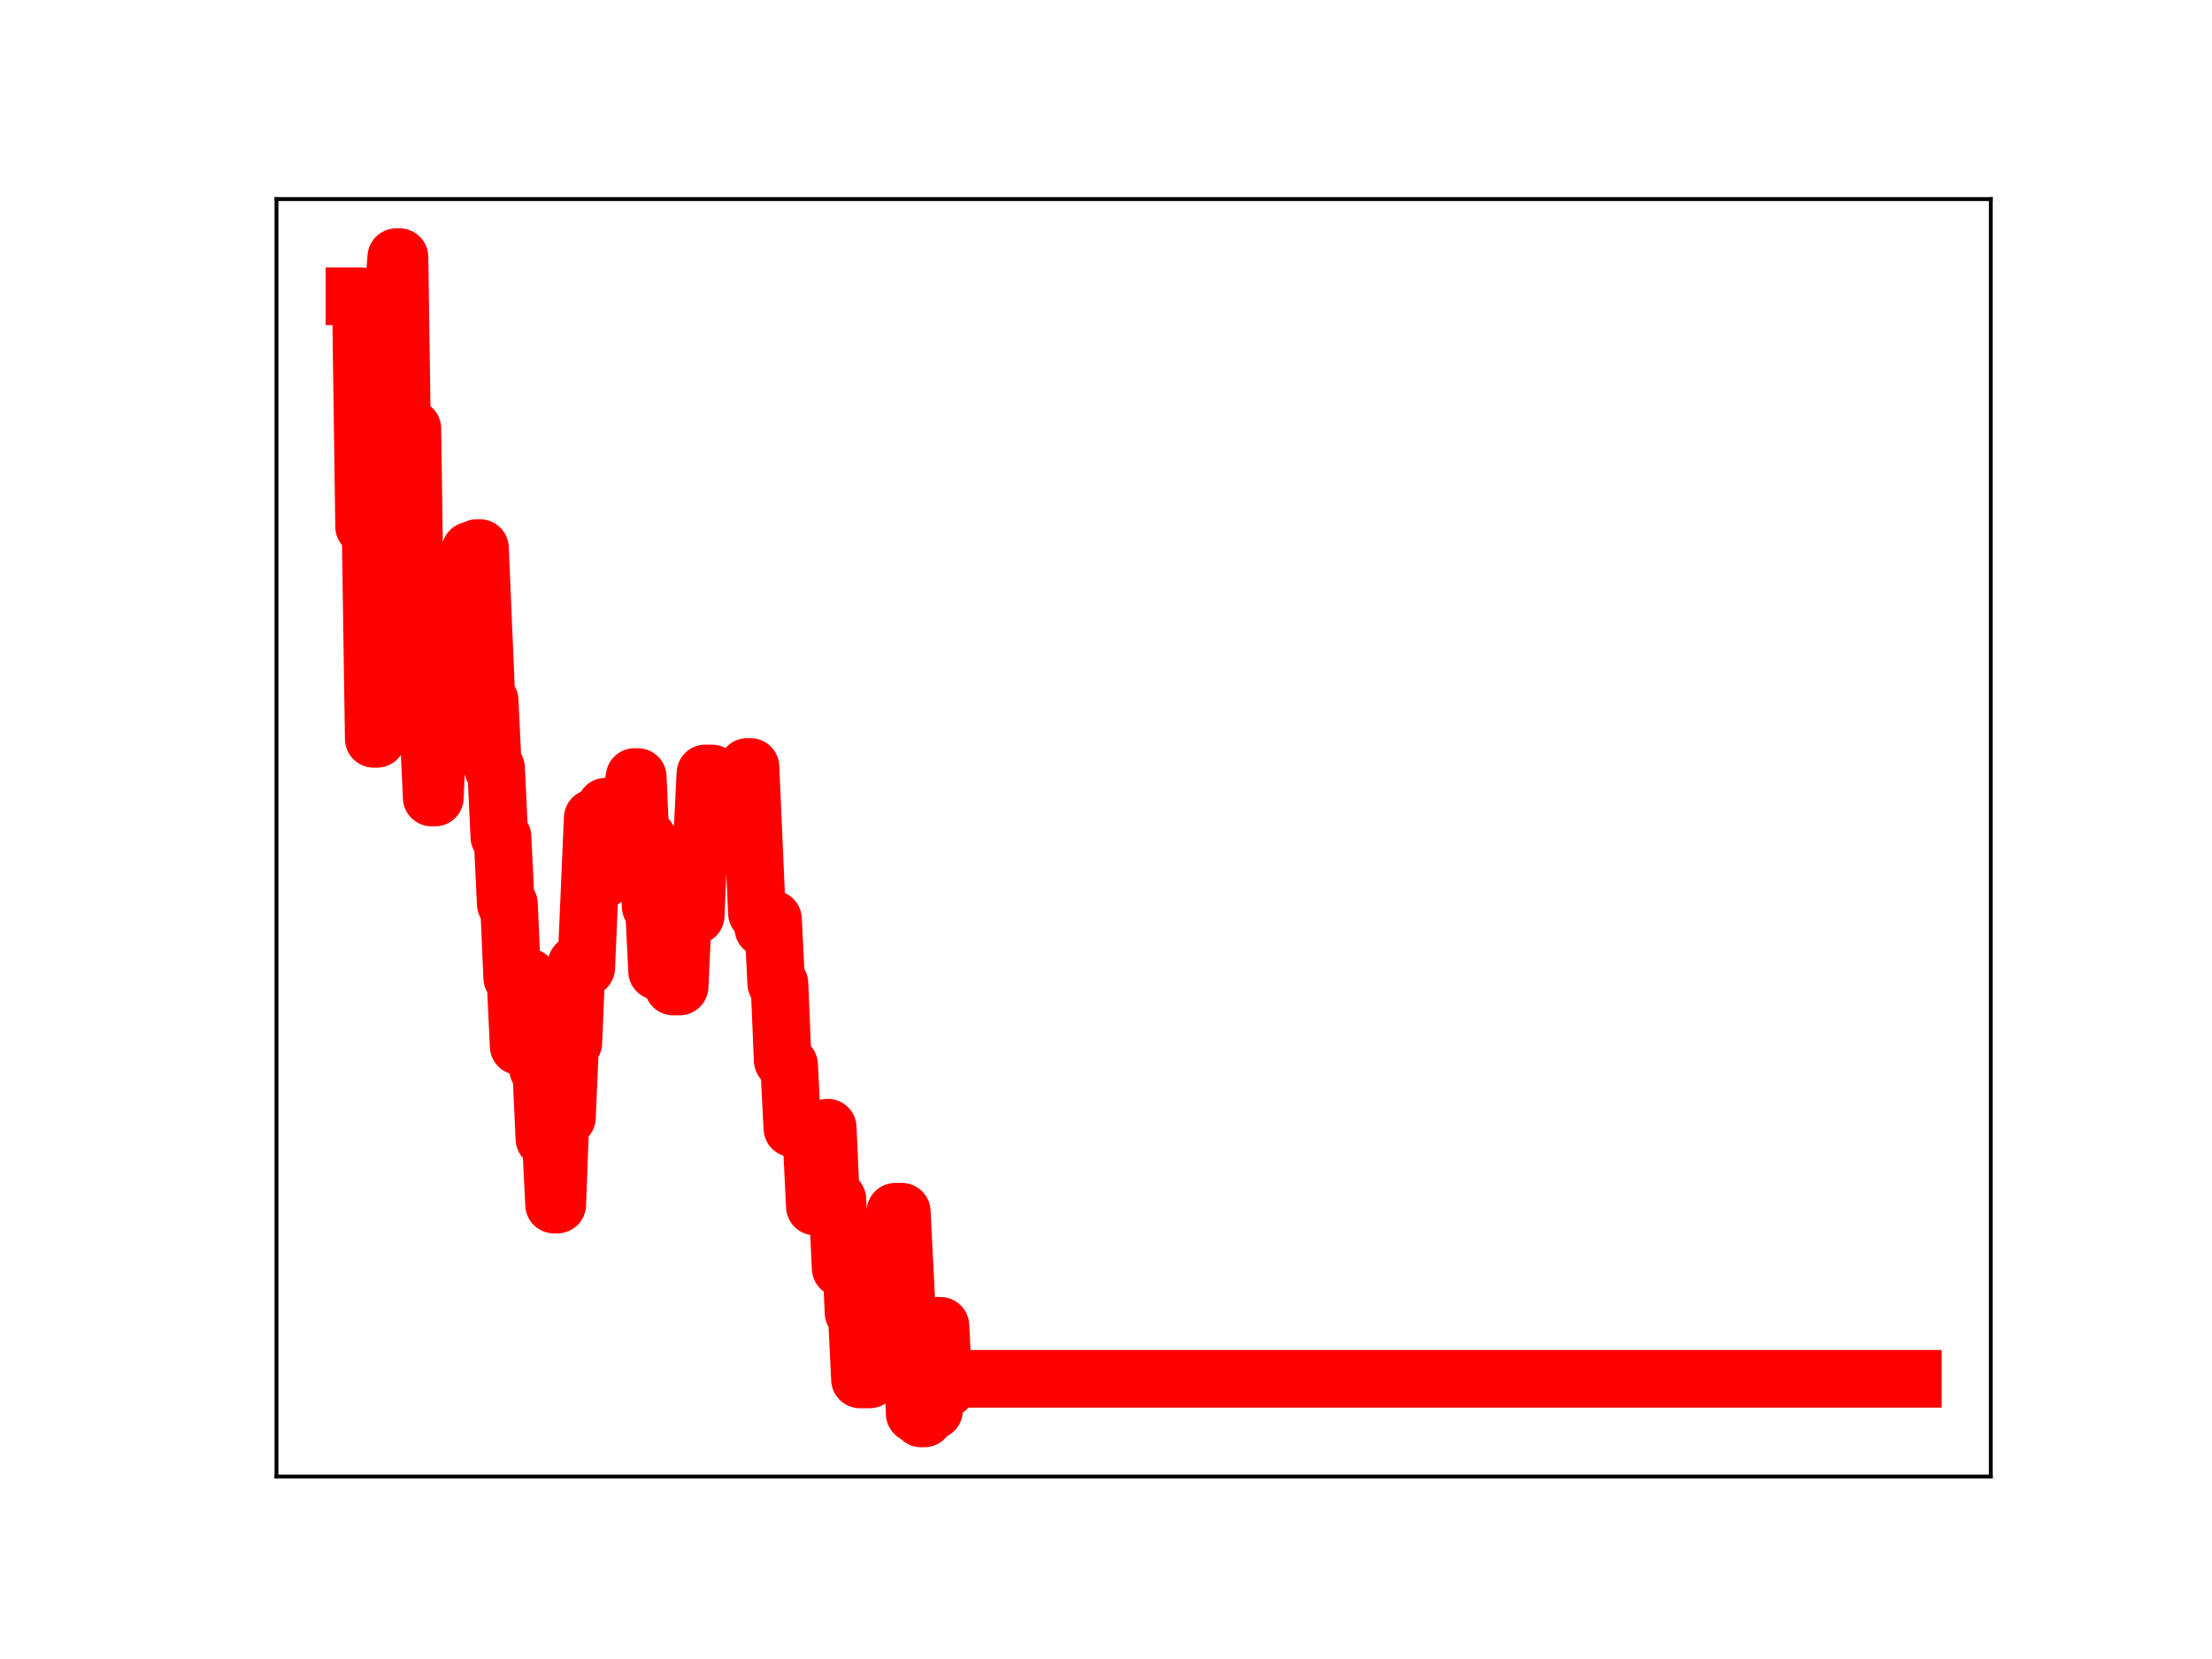 <?xml version="1.0" encoding="utf-8" standalone="no"?>
<!DOCTYPE svg PUBLIC "-//W3C//DTD SVG 1.1//EN"
  "http://www.w3.org/Graphics/SVG/1.1/DTD/svg11.dtd">
<!-- Created with matplotlib (https://matplotlib.org/) -->
<svg height="345.6pt" version="1.1" viewBox="0 0 460.8 345.6" width="460.8pt" xmlns="http://www.w3.org/2000/svg" xmlns:xlink="http://www.w3.org/1999/xlink">
 <defs>
  <style type="text/css">
*{stroke-linecap:butt;stroke-linejoin:round;}
  </style>
 </defs>
 <g id="figure_1">
  <g id="patch_1">
   <path d="M 0 345.6 
L 460.8 345.6 
L 460.8 0 
L 0 0 
z
" style="fill:#ffffff;"/>
  </g>
  <g id="axes_1">
   <g id="patch_2">
    <path d="M 57.6 307.584 
L 414.72 307.584 
L 414.72 41.472 
L 57.6 41.472 
z
" style="fill:#ffffff;"/>
   </g>
   <g id="line2d_1">
    <path clip-path="url(#p386c9a0ac0)" d="M 73.833 61.722 
L 75.174 61.722 
L 75.845 109.701 
L 77.187 109.701 
L 77.857 153.918 
L 78.528 153.918 
L 79.199 106.926 
L 79.87 106.926 
L 80.54 61.936 
L 81.882 61.936 
L 82.553 53.568 
L 83.224 53.568 
L 83.894 99.906 
L 84.565 99.906 
L 85.236 89.293 
L 85.907 89.293 
L 86.577 135.874 
L 87.919 135.878 
L 88.59 151.85 
L 89.261 151.85 
L 89.931 166.144 
L 90.602 166.144 
L 91.273 149.61 
L 91.944 149.61 
L 92.614 133.764 
L 93.285 133.764 
L 93.956 129.502 
L 95.968 129.502 
L 96.639 131.149 
L 97.31 131.149 
L 97.981 114.671 
L 98.651 114.671 
L 99.322 114.176 
L 99.993 114.176 
L 101.334 145.913 
L 102.005 145.913 
L 102.676 160.031 
L 103.347 160.031 
L 104.018 174.348 
L 104.688 174.348 
L 105.359 188.328 
L 106.03 188.328 
L 106.701 203.68 
L 107.371 203.68 
L 108.042 217.922 
L 108.713 203.553 
L 110.055 203.553 
L 110.725 207.667 
L 111.396 207.667 
L 112.067 222.652 
L 112.738 222.652 
L 113.408 237.213 
L 114.75 237.213 
L 115.421 250.939 
L 116.091 250.939 
L 116.762 232.805 
L 118.104 232.805 
L 118.775 217.198 
L 119.445 217.198 
L 120.116 200.835 
L 120.787 200.835 
L 121.458 201.599 
L 122.128 201.599 
L 123.47 170.41 
L 124.141 170.41 
L 124.812 183.341 
L 125.482 183.341 
L 126.153 168.044 
L 126.824 168.044 
L 127.495 181.901 
L 130.178 181.901 
L 130.849 166.101 
L 131.519 166.101 
L 132.19 161.868 
L 132.861 161.868 
L 133.532 177.118 
L 134.202 177.118 
L 134.873 174.655 
L 135.544 188.843 
L 136.215 188.843 
L 136.885 202.314 
L 139.569 202.314 
L 140.239 205.501 
L 141.581 205.501 
L 142.252 190.942 
L 143.593 190.942 
L 144.264 190.739 
L 144.935 190.739 
L 145.606 174.731 
L 146.276 174.731 
L 146.947 161.12 
L 148.289 161.12 
L 148.959 175.987 
L 154.996 175.987 
L 155.667 159.769 
L 156.338 159.769 
L 157.679 190.212 
L 158.35 190.212 
L 159.021 193.351 
L 159.692 193.351 
L 160.363 191.489 
L 161.033 191.489 
L 161.704 204.877 
L 162.375 204.877 
L 163.046 220.871 
L 163.716 221.841 
L 164.387 221.841 
L 165.058 235.036 
L 167.741 235.036 
L 168.412 237.868 
L 169.083 237.868 
L 169.753 251.335 
L 170.424 251.335 
L 171.095 236.269 
L 171.766 236.269 
L 172.436 234.909 
L 173.107 249.87 
L 174.449 249.87 
L 175.12 264.193 
L 176.461 264.193 
L 177.132 258.449 
L 177.803 273.429 
L 178.473 273.429 
L 179.144 287.361 
L 181.157 287.361 
L 181.827 272.03 
L 183.84 272.139 
L 184.51 270.754 
L 185.181 266.883 
L 185.852 266.883 
L 186.523 252.424 
L 187.864 252.424 
L 189.206 279.126 
L 189.877 279.126 
L 190.547 294.487 
L 191.218 294.487 
L 191.889 295.488 
L 192.56 295.488 
L 193.23 293.831 
L 194.572 293.831 
L 195.243 276.192 
L 195.914 276.192 
L 196.584 289.257 
L 197.255 289.257 
L 197.926 287.227 
L 398.487 287.227 
L 398.487 287.227 
" style="fill:none;stroke:#ff0000;stroke-linecap:square;stroke-width:12;"/>
    <defs>
     <path d="M 0 3 
C 0.796 3 1.559 2.684 2.121 2.121 
C 2.684 1.559 3 0.796 3 0 
C 3 -0.796 2.684 -1.559 2.121 -2.121 
C 1.559 -2.684 0.796 -3 0 -3 
C -0.796 -3 -1.559 -2.684 -2.121 -2.121 
C -2.684 -1.559 -3 -0.796 -3 0 
C -3 0.796 -2.684 1.559 -2.121 2.121 
C -1.559 2.684 -0.796 3 0 3 
z
" id="mb3890da734" style="stroke:#ff0000;"/>
    </defs>
    <g clip-path="url(#p386c9a0ac0)">
     <use style="fill:#ff0000;stroke:#ff0000;" x="73.833" xlink:href="#mb3890da734" y="61.722"/>
     <use style="fill:#ff0000;stroke:#ff0000;" x="74.504" xlink:href="#mb3890da734" y="61.722"/>
     <use style="fill:#ff0000;stroke:#ff0000;" x="75.174" xlink:href="#mb3890da734" y="61.722"/>
     <use style="fill:#ff0000;stroke:#ff0000;" x="75.845" xlink:href="#mb3890da734" y="109.701"/>
     <use style="fill:#ff0000;stroke:#ff0000;" x="76.516" xlink:href="#mb3890da734" y="109.701"/>
     <use style="fill:#ff0000;stroke:#ff0000;" x="77.187" xlink:href="#mb3890da734" y="109.701"/>
     <use style="fill:#ff0000;stroke:#ff0000;" x="77.857" xlink:href="#mb3890da734" y="153.918"/>
     <use style="fill:#ff0000;stroke:#ff0000;" x="78.528" xlink:href="#mb3890da734" y="153.918"/>
     <use style="fill:#ff0000;stroke:#ff0000;" x="79.199" xlink:href="#mb3890da734" y="106.926"/>
     <use style="fill:#ff0000;stroke:#ff0000;" x="79.87" xlink:href="#mb3890da734" y="106.926"/>
     <use style="fill:#ff0000;stroke:#ff0000;" x="80.54" xlink:href="#mb3890da734" y="61.936"/>
     <use style="fill:#ff0000;stroke:#ff0000;" x="81.211" xlink:href="#mb3890da734" y="61.936"/>
     <use style="fill:#ff0000;stroke:#ff0000;" x="81.882" xlink:href="#mb3890da734" y="61.936"/>
     <use style="fill:#ff0000;stroke:#ff0000;" x="82.553" xlink:href="#mb3890da734" y="53.568"/>
     <use style="fill:#ff0000;stroke:#ff0000;" x="83.224" xlink:href="#mb3890da734" y="53.568"/>
     <use style="fill:#ff0000;stroke:#ff0000;" x="83.894" xlink:href="#mb3890da734" y="99.906"/>
     <use style="fill:#ff0000;stroke:#ff0000;" x="84.565" xlink:href="#mb3890da734" y="99.906"/>
     <use style="fill:#ff0000;stroke:#ff0000;" x="85.236" xlink:href="#mb3890da734" y="89.293"/>
     <use style="fill:#ff0000;stroke:#ff0000;" x="85.907" xlink:href="#mb3890da734" y="89.293"/>
     <use style="fill:#ff0000;stroke:#ff0000;" x="86.577" xlink:href="#mb3890da734" y="135.874"/>
     <use style="fill:#ff0000;stroke:#ff0000;" x="87.248" xlink:href="#mb3890da734" y="135.874"/>
     <use style="fill:#ff0000;stroke:#ff0000;" x="87.919" xlink:href="#mb3890da734" y="135.878"/>
     <use style="fill:#ff0000;stroke:#ff0000;" x="88.59" xlink:href="#mb3890da734" y="151.85"/>
     <use style="fill:#ff0000;stroke:#ff0000;" x="89.261" xlink:href="#mb3890da734" y="151.85"/>
     <use style="fill:#ff0000;stroke:#ff0000;" x="89.931" xlink:href="#mb3890da734" y="166.144"/>
     <use style="fill:#ff0000;stroke:#ff0000;" x="90.602" xlink:href="#mb3890da734" y="166.144"/>
     <use style="fill:#ff0000;stroke:#ff0000;" x="91.273" xlink:href="#mb3890da734" y="149.61"/>
     <use style="fill:#ff0000;stroke:#ff0000;" x="91.944" xlink:href="#mb3890da734" y="149.61"/>
     <use style="fill:#ff0000;stroke:#ff0000;" x="92.614" xlink:href="#mb3890da734" y="133.764"/>
     <use style="fill:#ff0000;stroke:#ff0000;" x="93.285" xlink:href="#mb3890da734" y="133.764"/>
     <use style="fill:#ff0000;stroke:#ff0000;" x="93.956" xlink:href="#mb3890da734" y="129.502"/>
     <use style="fill:#ff0000;stroke:#ff0000;" x="94.627" xlink:href="#mb3890da734" y="129.502"/>
     <use style="fill:#ff0000;stroke:#ff0000;" x="95.297" xlink:href="#mb3890da734" y="129.502"/>
     <use style="fill:#ff0000;stroke:#ff0000;" x="95.968" xlink:href="#mb3890da734" y="129.502"/>
     <use style="fill:#ff0000;stroke:#ff0000;" x="96.639" xlink:href="#mb3890da734" y="131.149"/>
     <use style="fill:#ff0000;stroke:#ff0000;" x="97.31" xlink:href="#mb3890da734" y="131.149"/>
     <use style="fill:#ff0000;stroke:#ff0000;" x="97.981" xlink:href="#mb3890da734" y="114.671"/>
     <use style="fill:#ff0000;stroke:#ff0000;" x="98.651" xlink:href="#mb3890da734" y="114.671"/>
     <use style="fill:#ff0000;stroke:#ff0000;" x="99.322" xlink:href="#mb3890da734" y="114.176"/>
     <use style="fill:#ff0000;stroke:#ff0000;" x="99.993" xlink:href="#mb3890da734" y="114.176"/>
     <use style="fill:#ff0000;stroke:#ff0000;" x="100.664" xlink:href="#mb3890da734" y="130.791"/>
     <use style="fill:#ff0000;stroke:#ff0000;" x="101.334" xlink:href="#mb3890da734" y="145.913"/>
     <use style="fill:#ff0000;stroke:#ff0000;" x="102.005" xlink:href="#mb3890da734" y="145.913"/>
     <use style="fill:#ff0000;stroke:#ff0000;" x="102.676" xlink:href="#mb3890da734" y="160.031"/>
     <use style="fill:#ff0000;stroke:#ff0000;" x="103.347" xlink:href="#mb3890da734" y="160.031"/>
     <use style="fill:#ff0000;stroke:#ff0000;" x="104.018" xlink:href="#mb3890da734" y="174.348"/>
     <use style="fill:#ff0000;stroke:#ff0000;" x="104.688" xlink:href="#mb3890da734" y="174.348"/>
     <use style="fill:#ff0000;stroke:#ff0000;" x="105.359" xlink:href="#mb3890da734" y="188.328"/>
     <use style="fill:#ff0000;stroke:#ff0000;" x="106.03" xlink:href="#mb3890da734" y="188.328"/>
     <use style="fill:#ff0000;stroke:#ff0000;" x="106.701" xlink:href="#mb3890da734" y="203.68"/>
     <use style="fill:#ff0000;stroke:#ff0000;" x="107.371" xlink:href="#mb3890da734" y="203.68"/>
     <use style="fill:#ff0000;stroke:#ff0000;" x="108.042" xlink:href="#mb3890da734" y="217.922"/>
     <use style="fill:#ff0000;stroke:#ff0000;" x="108.713" xlink:href="#mb3890da734" y="203.553"/>
     <use style="fill:#ff0000;stroke:#ff0000;" x="109.384" xlink:href="#mb3890da734" y="203.553"/>
     <use style="fill:#ff0000;stroke:#ff0000;" x="110.055" xlink:href="#mb3890da734" y="203.553"/>
     <use style="fill:#ff0000;stroke:#ff0000;" x="110.725" xlink:href="#mb3890da734" y="207.667"/>
     <use style="fill:#ff0000;stroke:#ff0000;" x="111.396" xlink:href="#mb3890da734" y="207.667"/>
     <use style="fill:#ff0000;stroke:#ff0000;" x="112.067" xlink:href="#mb3890da734" y="222.652"/>
     <use style="fill:#ff0000;stroke:#ff0000;" x="112.738" xlink:href="#mb3890da734" y="222.652"/>
     <use style="fill:#ff0000;stroke:#ff0000;" x="113.408" xlink:href="#mb3890da734" y="237.213"/>
     <use style="fill:#ff0000;stroke:#ff0000;" x="114.079" xlink:href="#mb3890da734" y="237.213"/>
     <use style="fill:#ff0000;stroke:#ff0000;" x="114.75" xlink:href="#mb3890da734" y="237.213"/>
     <use style="fill:#ff0000;stroke:#ff0000;" x="115.421" xlink:href="#mb3890da734" y="250.939"/>
     <use style="fill:#ff0000;stroke:#ff0000;" x="116.091" xlink:href="#mb3890da734" y="250.939"/>
     <use style="fill:#ff0000;stroke:#ff0000;" x="116.762" xlink:href="#mb3890da734" y="232.805"/>
     <use style="fill:#ff0000;stroke:#ff0000;" x="117.433" xlink:href="#mb3890da734" y="232.805"/>
     <use style="fill:#ff0000;stroke:#ff0000;" x="118.104" xlink:href="#mb3890da734" y="232.805"/>
     <use style="fill:#ff0000;stroke:#ff0000;" x="118.775" xlink:href="#mb3890da734" y="217.198"/>
     <use style="fill:#ff0000;stroke:#ff0000;" x="119.445" xlink:href="#mb3890da734" y="217.198"/>
     <use style="fill:#ff0000;stroke:#ff0000;" x="120.116" xlink:href="#mb3890da734" y="200.835"/>
     <use style="fill:#ff0000;stroke:#ff0000;" x="120.787" xlink:href="#mb3890da734" y="200.835"/>
     <use style="fill:#ff0000;stroke:#ff0000;" x="121.458" xlink:href="#mb3890da734" y="201.599"/>
     <use style="fill:#ff0000;stroke:#ff0000;" x="122.128" xlink:href="#mb3890da734" y="201.599"/>
     <use style="fill:#ff0000;stroke:#ff0000;" x="122.799" xlink:href="#mb3890da734" y="186.572"/>
     <use style="fill:#ff0000;stroke:#ff0000;" x="123.47" xlink:href="#mb3890da734" y="170.41"/>
     <use style="fill:#ff0000;stroke:#ff0000;" x="124.141" xlink:href="#mb3890da734" y="170.41"/>
     <use style="fill:#ff0000;stroke:#ff0000;" x="124.812" xlink:href="#mb3890da734" y="183.341"/>
     <use style="fill:#ff0000;stroke:#ff0000;" x="125.482" xlink:href="#mb3890da734" y="183.341"/>
     <use style="fill:#ff0000;stroke:#ff0000;" x="126.153" xlink:href="#mb3890da734" y="168.044"/>
     <use style="fill:#ff0000;stroke:#ff0000;" x="126.824" xlink:href="#mb3890da734" y="168.044"/>
     <use style="fill:#ff0000;stroke:#ff0000;" x="127.495" xlink:href="#mb3890da734" y="181.901"/>
     <use style="fill:#ff0000;stroke:#ff0000;" x="128.165" xlink:href="#mb3890da734" y="181.901"/>
     <use style="fill:#ff0000;stroke:#ff0000;" x="128.836" xlink:href="#mb3890da734" y="181.901"/>
     <use style="fill:#ff0000;stroke:#ff0000;" x="129.507" xlink:href="#mb3890da734" y="181.901"/>
     <use style="fill:#ff0000;stroke:#ff0000;" x="130.178" xlink:href="#mb3890da734" y="181.901"/>
     <use style="fill:#ff0000;stroke:#ff0000;" x="130.849" xlink:href="#mb3890da734" y="166.101"/>
     <use style="fill:#ff0000;stroke:#ff0000;" x="131.519" xlink:href="#mb3890da734" y="166.101"/>
     <use style="fill:#ff0000;stroke:#ff0000;" x="132.19" xlink:href="#mb3890da734" y="161.868"/>
     <use style="fill:#ff0000;stroke:#ff0000;" x="132.861" xlink:href="#mb3890da734" y="161.868"/>
     <use style="fill:#ff0000;stroke:#ff0000;" x="133.532" xlink:href="#mb3890da734" y="177.118"/>
     <use style="fill:#ff0000;stroke:#ff0000;" x="134.202" xlink:href="#mb3890da734" y="177.118"/>
     <use style="fill:#ff0000;stroke:#ff0000;" x="134.873" xlink:href="#mb3890da734" y="174.655"/>
     <use style="fill:#ff0000;stroke:#ff0000;" x="135.544" xlink:href="#mb3890da734" y="188.843"/>
     <use style="fill:#ff0000;stroke:#ff0000;" x="136.215" xlink:href="#mb3890da734" y="188.843"/>
     <use style="fill:#ff0000;stroke:#ff0000;" x="136.885" xlink:href="#mb3890da734" y="202.314"/>
     <use style="fill:#ff0000;stroke:#ff0000;" x="137.556" xlink:href="#mb3890da734" y="202.314"/>
     <use style="fill:#ff0000;stroke:#ff0000;" x="138.227" xlink:href="#mb3890da734" y="202.314"/>
     <use style="fill:#ff0000;stroke:#ff0000;" x="138.898" xlink:href="#mb3890da734" y="202.314"/>
     <use style="fill:#ff0000;stroke:#ff0000;" x="139.569" xlink:href="#mb3890da734" y="202.314"/>
     <use style="fill:#ff0000;stroke:#ff0000;" x="140.239" xlink:href="#mb3890da734" y="205.501"/>
     <use style="fill:#ff0000;stroke:#ff0000;" x="140.91" xlink:href="#mb3890da734" y="205.501"/>
     <use style="fill:#ff0000;stroke:#ff0000;" x="141.581" xlink:href="#mb3890da734" y="205.501"/>
     <use style="fill:#ff0000;stroke:#ff0000;" x="142.252" xlink:href="#mb3890da734" y="190.942"/>
     <use style="fill:#ff0000;stroke:#ff0000;" x="142.922" xlink:href="#mb3890da734" y="190.942"/>
     <use style="fill:#ff0000;stroke:#ff0000;" x="143.593" xlink:href="#mb3890da734" y="190.942"/>
     <use style="fill:#ff0000;stroke:#ff0000;" x="144.264" xlink:href="#mb3890da734" y="190.739"/>
     <use style="fill:#ff0000;stroke:#ff0000;" x="144.935" xlink:href="#mb3890da734" y="190.739"/>
     <use style="fill:#ff0000;stroke:#ff0000;" x="145.606" xlink:href="#mb3890da734" y="174.731"/>
     <use style="fill:#ff0000;stroke:#ff0000;" x="146.276" xlink:href="#mb3890da734" y="174.731"/>
     <use style="fill:#ff0000;stroke:#ff0000;" x="146.947" xlink:href="#mb3890da734" y="161.12"/>
     <use style="fill:#ff0000;stroke:#ff0000;" x="147.618" xlink:href="#mb3890da734" y="161.12"/>
     <use style="fill:#ff0000;stroke:#ff0000;" x="148.289" xlink:href="#mb3890da734" y="161.12"/>
     <use style="fill:#ff0000;stroke:#ff0000;" x="148.959" xlink:href="#mb3890da734" y="175.987"/>
     <use style="fill:#ff0000;stroke:#ff0000;" x="149.63" xlink:href="#mb3890da734" y="175.987"/>
     <use style="fill:#ff0000;stroke:#ff0000;" x="150.301" xlink:href="#mb3890da734" y="175.987"/>
     <use style="fill:#ff0000;stroke:#ff0000;" x="150.972" xlink:href="#mb3890da734" y="175.987"/>
     <use style="fill:#ff0000;stroke:#ff0000;" x="151.642" xlink:href="#mb3890da734" y="175.987"/>
     <use style="fill:#ff0000;stroke:#ff0000;" x="152.313" xlink:href="#mb3890da734" y="175.987"/>
     <use style="fill:#ff0000;stroke:#ff0000;" x="152.984" xlink:href="#mb3890da734" y="175.987"/>
     <use style="fill:#ff0000;stroke:#ff0000;" x="153.655" xlink:href="#mb3890da734" y="175.987"/>
     <use style="fill:#ff0000;stroke:#ff0000;" x="154.326" xlink:href="#mb3890da734" y="175.987"/>
     <use style="fill:#ff0000;stroke:#ff0000;" x="154.996" xlink:href="#mb3890da734" y="175.987"/>
     <use style="fill:#ff0000;stroke:#ff0000;" x="155.667" xlink:href="#mb3890da734" y="159.769"/>
     <use style="fill:#ff0000;stroke:#ff0000;" x="156.338" xlink:href="#mb3890da734" y="159.769"/>
     <use style="fill:#ff0000;stroke:#ff0000;" x="157.009" xlink:href="#mb3890da734" y="175.614"/>
     <use style="fill:#ff0000;stroke:#ff0000;" x="157.679" xlink:href="#mb3890da734" y="190.212"/>
     <use style="fill:#ff0000;stroke:#ff0000;" x="158.35" xlink:href="#mb3890da734" y="190.212"/>
     <use style="fill:#ff0000;stroke:#ff0000;" x="159.021" xlink:href="#mb3890da734" y="193.351"/>
     <use style="fill:#ff0000;stroke:#ff0000;" x="159.692" xlink:href="#mb3890da734" y="193.351"/>
     <use style="fill:#ff0000;stroke:#ff0000;" x="160.363" xlink:href="#mb3890da734" y="191.489"/>
     <use style="fill:#ff0000;stroke:#ff0000;" x="161.033" xlink:href="#mb3890da734" y="191.489"/>
     <use style="fill:#ff0000;stroke:#ff0000;" x="161.704" xlink:href="#mb3890da734" y="204.877"/>
     <use style="fill:#ff0000;stroke:#ff0000;" x="162.375" xlink:href="#mb3890da734" y="204.877"/>
     <use style="fill:#ff0000;stroke:#ff0000;" x="163.046" xlink:href="#mb3890da734" y="220.871"/>
     <use style="fill:#ff0000;stroke:#ff0000;" x="163.716" xlink:href="#mb3890da734" y="221.841"/>
     <use style="fill:#ff0000;stroke:#ff0000;" x="164.387" xlink:href="#mb3890da734" y="221.841"/>
     <use style="fill:#ff0000;stroke:#ff0000;" x="165.058" xlink:href="#mb3890da734" y="235.036"/>
     <use style="fill:#ff0000;stroke:#ff0000;" x="165.729" xlink:href="#mb3890da734" y="235.036"/>
     <use style="fill:#ff0000;stroke:#ff0000;" x="166.4" xlink:href="#mb3890da734" y="235.036"/>
     <use style="fill:#ff0000;stroke:#ff0000;" x="167.07" xlink:href="#mb3890da734" y="235.036"/>
     <use style="fill:#ff0000;stroke:#ff0000;" x="167.741" xlink:href="#mb3890da734" y="235.036"/>
     <use style="fill:#ff0000;stroke:#ff0000;" x="168.412" xlink:href="#mb3890da734" y="237.868"/>
     <use style="fill:#ff0000;stroke:#ff0000;" x="169.083" xlink:href="#mb3890da734" y="237.868"/>
     <use style="fill:#ff0000;stroke:#ff0000;" x="169.753" xlink:href="#mb3890da734" y="251.335"/>
     <use style="fill:#ff0000;stroke:#ff0000;" x="170.424" xlink:href="#mb3890da734" y="251.335"/>
     <use style="fill:#ff0000;stroke:#ff0000;" x="171.095" xlink:href="#mb3890da734" y="236.269"/>
     <use style="fill:#ff0000;stroke:#ff0000;" x="171.766" xlink:href="#mb3890da734" y="236.269"/>
     <use style="fill:#ff0000;stroke:#ff0000;" x="172.436" xlink:href="#mb3890da734" y="234.909"/>
     <use style="fill:#ff0000;stroke:#ff0000;" x="173.107" xlink:href="#mb3890da734" y="249.87"/>
     <use style="fill:#ff0000;stroke:#ff0000;" x="173.778" xlink:href="#mb3890da734" y="249.87"/>
     <use style="fill:#ff0000;stroke:#ff0000;" x="174.449" xlink:href="#mb3890da734" y="249.87"/>
     <use style="fill:#ff0000;stroke:#ff0000;" x="175.12" xlink:href="#mb3890da734" y="264.193"/>
     <use style="fill:#ff0000;stroke:#ff0000;" x="175.79" xlink:href="#mb3890da734" y="264.193"/>
     <use style="fill:#ff0000;stroke:#ff0000;" x="176.461" xlink:href="#mb3890da734" y="264.193"/>
     <use style="fill:#ff0000;stroke:#ff0000;" x="177.132" xlink:href="#mb3890da734" y="258.449"/>
     <use style="fill:#ff0000;stroke:#ff0000;" x="177.803" xlink:href="#mb3890da734" y="273.429"/>
     <use style="fill:#ff0000;stroke:#ff0000;" x="178.473" xlink:href="#mb3890da734" y="273.429"/>
     <use style="fill:#ff0000;stroke:#ff0000;" x="179.144" xlink:href="#mb3890da734" y="287.361"/>
     <use style="fill:#ff0000;stroke:#ff0000;" x="179.815" xlink:href="#mb3890da734" y="287.361"/>
     <use style="fill:#ff0000;stroke:#ff0000;" x="180.486" xlink:href="#mb3890da734" y="287.361"/>
     <use style="fill:#ff0000;stroke:#ff0000;" x="181.157" xlink:href="#mb3890da734" y="287.361"/>
     <use style="fill:#ff0000;stroke:#ff0000;" x="181.827" xlink:href="#mb3890da734" y="272.03"/>
     <use style="fill:#ff0000;stroke:#ff0000;" x="182.498" xlink:href="#mb3890da734" y="272.03"/>
     <use style="fill:#ff0000;stroke:#ff0000;" x="183.169" xlink:href="#mb3890da734" y="272.139"/>
     <use style="fill:#ff0000;stroke:#ff0000;" x="183.84" xlink:href="#mb3890da734" y="272.139"/>
     <use style="fill:#ff0000;stroke:#ff0000;" x="184.51" xlink:href="#mb3890da734" y="270.754"/>
     <use style="fill:#ff0000;stroke:#ff0000;" x="185.181" xlink:href="#mb3890da734" y="266.883"/>
     <use style="fill:#ff0000;stroke:#ff0000;" x="185.852" xlink:href="#mb3890da734" y="266.883"/>
     <use style="fill:#ff0000;stroke:#ff0000;" x="186.523" xlink:href="#mb3890da734" y="252.424"/>
     <use style="fill:#ff0000;stroke:#ff0000;" x="187.194" xlink:href="#mb3890da734" y="252.424"/>
     <use style="fill:#ff0000;stroke:#ff0000;" x="187.864" xlink:href="#mb3890da734" y="252.424"/>
     <use style="fill:#ff0000;stroke:#ff0000;" x="188.535" xlink:href="#mb3890da734" y="265.055"/>
     <use style="fill:#ff0000;stroke:#ff0000;" x="189.206" xlink:href="#mb3890da734" y="279.126"/>
     <use style="fill:#ff0000;stroke:#ff0000;" x="189.877" xlink:href="#mb3890da734" y="279.126"/>
     <use style="fill:#ff0000;stroke:#ff0000;" x="190.547" xlink:href="#mb3890da734" y="294.487"/>
     <use style="fill:#ff0000;stroke:#ff0000;" x="191.218" xlink:href="#mb3890da734" y="294.487"/>
     <use style="fill:#ff0000;stroke:#ff0000;" x="191.889" xlink:href="#mb3890da734" y="295.488"/>
     <use style="fill:#ff0000;stroke:#ff0000;" x="192.56" xlink:href="#mb3890da734" y="295.488"/>
     <use style="fill:#ff0000;stroke:#ff0000;" x="193.23" xlink:href="#mb3890da734" y="293.831"/>
     <use style="fill:#ff0000;stroke:#ff0000;" x="193.901" xlink:href="#mb3890da734" y="293.831"/>
     <use style="fill:#ff0000;stroke:#ff0000;" x="194.572" xlink:href="#mb3890da734" y="293.831"/>
     <use style="fill:#ff0000;stroke:#ff0000;" x="195.243" xlink:href="#mb3890da734" y="276.192"/>
     <use style="fill:#ff0000;stroke:#ff0000;" x="195.914" xlink:href="#mb3890da734" y="276.192"/>
     <use style="fill:#ff0000;stroke:#ff0000;" x="196.584" xlink:href="#mb3890da734" y="289.257"/>
     <use style="fill:#ff0000;stroke:#ff0000;" x="197.255" xlink:href="#mb3890da734" y="289.257"/>
     <use style="fill:#ff0000;stroke:#ff0000;" x="197.926" xlink:href="#mb3890da734" y="287.227"/>
     <use style="fill:#ff0000;stroke:#ff0000;" x="198.597" xlink:href="#mb3890da734" y="287.227"/>
     <use style="fill:#ff0000;stroke:#ff0000;" x="199.267" xlink:href="#mb3890da734" y="287.227"/>
     <use style="fill:#ff0000;stroke:#ff0000;" x="199.938" xlink:href="#mb3890da734" y="287.227"/>
     <use style="fill:#ff0000;stroke:#ff0000;" x="200.609" xlink:href="#mb3890da734" y="287.227"/>
     <use style="fill:#ff0000;stroke:#ff0000;" x="201.28" xlink:href="#mb3890da734" y="287.227"/>
     <use style="fill:#ff0000;stroke:#ff0000;" x="201.951" xlink:href="#mb3890da734" y="287.227"/>
     <use style="fill:#ff0000;stroke:#ff0000;" x="202.621" xlink:href="#mb3890da734" y="287.227"/>
     <use style="fill:#ff0000;stroke:#ff0000;" x="203.292" xlink:href="#mb3890da734" y="287.227"/>
     <use style="fill:#ff0000;stroke:#ff0000;" x="203.963" xlink:href="#mb3890da734" y="287.227"/>
     <use style="fill:#ff0000;stroke:#ff0000;" x="204.634" xlink:href="#mb3890da734" y="287.227"/>
     <use style="fill:#ff0000;stroke:#ff0000;" x="205.304" xlink:href="#mb3890da734" y="287.227"/>
     <use style="fill:#ff0000;stroke:#ff0000;" x="205.975" xlink:href="#mb3890da734" y="287.227"/>
     <use style="fill:#ff0000;stroke:#ff0000;" x="206.646" xlink:href="#mb3890da734" y="287.227"/>
     <use style="fill:#ff0000;stroke:#ff0000;" x="207.317" xlink:href="#mb3890da734" y="287.227"/>
     <use style="fill:#ff0000;stroke:#ff0000;" x="207.987" xlink:href="#mb3890da734" y="287.227"/>
     <use style="fill:#ff0000;stroke:#ff0000;" x="208.658" xlink:href="#mb3890da734" y="287.227"/>
     <use style="fill:#ff0000;stroke:#ff0000;" x="209.329" xlink:href="#mb3890da734" y="287.227"/>
     <use style="fill:#ff0000;stroke:#ff0000;" x="210" xlink:href="#mb3890da734" y="287.227"/>
     <use style="fill:#ff0000;stroke:#ff0000;" x="210.671" xlink:href="#mb3890da734" y="287.227"/>
     <use style="fill:#ff0000;stroke:#ff0000;" x="211.341" xlink:href="#mb3890da734" y="287.227"/>
     <use style="fill:#ff0000;stroke:#ff0000;" x="212.012" xlink:href="#mb3890da734" y="287.227"/>
     <use style="fill:#ff0000;stroke:#ff0000;" x="212.683" xlink:href="#mb3890da734" y="287.227"/>
     <use style="fill:#ff0000;stroke:#ff0000;" x="213.354" xlink:href="#mb3890da734" y="287.227"/>
     <use style="fill:#ff0000;stroke:#ff0000;" x="214.024" xlink:href="#mb3890da734" y="287.227"/>
     <use style="fill:#ff0000;stroke:#ff0000;" x="214.695" xlink:href="#mb3890da734" y="287.227"/>
     <use style="fill:#ff0000;stroke:#ff0000;" x="215.366" xlink:href="#mb3890da734" y="287.227"/>
     <use style="fill:#ff0000;stroke:#ff0000;" x="216.037" xlink:href="#mb3890da734" y="287.227"/>
     <use style="fill:#ff0000;stroke:#ff0000;" x="216.708" xlink:href="#mb3890da734" y="287.227"/>
     <use style="fill:#ff0000;stroke:#ff0000;" x="217.378" xlink:href="#mb3890da734" y="287.227"/>
     <use style="fill:#ff0000;stroke:#ff0000;" x="218.049" xlink:href="#mb3890da734" y="287.227"/>
     <use style="fill:#ff0000;stroke:#ff0000;" x="218.72" xlink:href="#mb3890da734" y="287.227"/>
     <use style="fill:#ff0000;stroke:#ff0000;" x="219.391" xlink:href="#mb3890da734" y="287.227"/>
     <use style="fill:#ff0000;stroke:#ff0000;" x="220.061" xlink:href="#mb3890da734" y="287.227"/>
     <use style="fill:#ff0000;stroke:#ff0000;" x="220.732" xlink:href="#mb3890da734" y="287.227"/>
     <use style="fill:#ff0000;stroke:#ff0000;" x="221.403" xlink:href="#mb3890da734" y="287.227"/>
     <use style="fill:#ff0000;stroke:#ff0000;" x="222.074" xlink:href="#mb3890da734" y="287.227"/>
     <use style="fill:#ff0000;stroke:#ff0000;" x="222.745" xlink:href="#mb3890da734" y="287.227"/>
     <use style="fill:#ff0000;stroke:#ff0000;" x="223.415" xlink:href="#mb3890da734" y="287.227"/>
     <use style="fill:#ff0000;stroke:#ff0000;" x="224.086" xlink:href="#mb3890da734" y="287.227"/>
     <use style="fill:#ff0000;stroke:#ff0000;" x="224.757" xlink:href="#mb3890da734" y="287.227"/>
     <use style="fill:#ff0000;stroke:#ff0000;" x="225.428" xlink:href="#mb3890da734" y="287.227"/>
     <use style="fill:#ff0000;stroke:#ff0000;" x="226.098" xlink:href="#mb3890da734" y="287.227"/>
     <use style="fill:#ff0000;stroke:#ff0000;" x="226.769" xlink:href="#mb3890da734" y="287.227"/>
     <use style="fill:#ff0000;stroke:#ff0000;" x="227.44" xlink:href="#mb3890da734" y="287.227"/>
     <use style="fill:#ff0000;stroke:#ff0000;" x="228.111" xlink:href="#mb3890da734" y="287.227"/>
     <use style="fill:#ff0000;stroke:#ff0000;" x="228.781" xlink:href="#mb3890da734" y="287.227"/>
     <use style="fill:#ff0000;stroke:#ff0000;" x="229.452" xlink:href="#mb3890da734" y="287.227"/>
     <use style="fill:#ff0000;stroke:#ff0000;" x="230.123" xlink:href="#mb3890da734" y="287.227"/>
     <use style="fill:#ff0000;stroke:#ff0000;" x="230.794" xlink:href="#mb3890da734" y="287.227"/>
     <use style="fill:#ff0000;stroke:#ff0000;" x="231.465" xlink:href="#mb3890da734" y="287.227"/>
     <use style="fill:#ff0000;stroke:#ff0000;" x="232.135" xlink:href="#mb3890da734" y="287.227"/>
     <use style="fill:#ff0000;stroke:#ff0000;" x="232.806" xlink:href="#mb3890da734" y="287.227"/>
     <use style="fill:#ff0000;stroke:#ff0000;" x="233.477" xlink:href="#mb3890da734" y="287.227"/>
     <use style="fill:#ff0000;stroke:#ff0000;" x="234.148" xlink:href="#mb3890da734" y="287.227"/>
     <use style="fill:#ff0000;stroke:#ff0000;" x="234.818" xlink:href="#mb3890da734" y="287.227"/>
     <use style="fill:#ff0000;stroke:#ff0000;" x="235.489" xlink:href="#mb3890da734" y="287.227"/>
     <use style="fill:#ff0000;stroke:#ff0000;" x="236.16" xlink:href="#mb3890da734" y="287.227"/>
     <use style="fill:#ff0000;stroke:#ff0000;" x="236.831" xlink:href="#mb3890da734" y="287.227"/>
     <use style="fill:#ff0000;stroke:#ff0000;" x="237.502" xlink:href="#mb3890da734" y="287.227"/>
     <use style="fill:#ff0000;stroke:#ff0000;" x="238.172" xlink:href="#mb3890da734" y="287.227"/>
     <use style="fill:#ff0000;stroke:#ff0000;" x="238.843" xlink:href="#mb3890da734" y="287.227"/>
     <use style="fill:#ff0000;stroke:#ff0000;" x="239.514" xlink:href="#mb3890da734" y="287.227"/>
     <use style="fill:#ff0000;stroke:#ff0000;" x="240.185" xlink:href="#mb3890da734" y="287.227"/>
     <use style="fill:#ff0000;stroke:#ff0000;" x="240.855" xlink:href="#mb3890da734" y="287.227"/>
     <use style="fill:#ff0000;stroke:#ff0000;" x="241.526" xlink:href="#mb3890da734" y="287.227"/>
     <use style="fill:#ff0000;stroke:#ff0000;" x="242.197" xlink:href="#mb3890da734" y="287.227"/>
     <use style="fill:#ff0000;stroke:#ff0000;" x="242.868" xlink:href="#mb3890da734" y="287.227"/>
     <use style="fill:#ff0000;stroke:#ff0000;" x="243.539" xlink:href="#mb3890da734" y="287.227"/>
     <use style="fill:#ff0000;stroke:#ff0000;" x="244.209" xlink:href="#mb3890da734" y="287.227"/>
     <use style="fill:#ff0000;stroke:#ff0000;" x="244.88" xlink:href="#mb3890da734" y="287.227"/>
     <use style="fill:#ff0000;stroke:#ff0000;" x="245.551" xlink:href="#mb3890da734" y="287.227"/>
     <use style="fill:#ff0000;stroke:#ff0000;" x="246.222" xlink:href="#mb3890da734" y="287.227"/>
     <use style="fill:#ff0000;stroke:#ff0000;" x="246.892" xlink:href="#mb3890da734" y="287.227"/>
     <use style="fill:#ff0000;stroke:#ff0000;" x="247.563" xlink:href="#mb3890da734" y="287.227"/>
     <use style="fill:#ff0000;stroke:#ff0000;" x="248.234" xlink:href="#mb3890da734" y="287.227"/>
     <use style="fill:#ff0000;stroke:#ff0000;" x="248.905" xlink:href="#mb3890da734" y="287.227"/>
     <use style="fill:#ff0000;stroke:#ff0000;" x="249.575" xlink:href="#mb3890da734" y="287.227"/>
     <use style="fill:#ff0000;stroke:#ff0000;" x="250.246" xlink:href="#mb3890da734" y="287.227"/>
     <use style="fill:#ff0000;stroke:#ff0000;" x="250.917" xlink:href="#mb3890da734" y="287.227"/>
     <use style="fill:#ff0000;stroke:#ff0000;" x="251.588" xlink:href="#mb3890da734" y="287.227"/>
     <use style="fill:#ff0000;stroke:#ff0000;" x="252.259" xlink:href="#mb3890da734" y="287.227"/>
     <use style="fill:#ff0000;stroke:#ff0000;" x="252.929" xlink:href="#mb3890da734" y="287.227"/>
     <use style="fill:#ff0000;stroke:#ff0000;" x="253.6" xlink:href="#mb3890da734" y="287.227"/>
     <use style="fill:#ff0000;stroke:#ff0000;" x="254.271" xlink:href="#mb3890da734" y="287.227"/>
     <use style="fill:#ff0000;stroke:#ff0000;" x="254.942" xlink:href="#mb3890da734" y="287.227"/>
     <use style="fill:#ff0000;stroke:#ff0000;" x="255.612" xlink:href="#mb3890da734" y="287.227"/>
     <use style="fill:#ff0000;stroke:#ff0000;" x="256.283" xlink:href="#mb3890da734" y="287.227"/>
     <use style="fill:#ff0000;stroke:#ff0000;" x="256.954" xlink:href="#mb3890da734" y="287.227"/>
     <use style="fill:#ff0000;stroke:#ff0000;" x="257.625" xlink:href="#mb3890da734" y="287.227"/>
     <use style="fill:#ff0000;stroke:#ff0000;" x="258.296" xlink:href="#mb3890da734" y="287.227"/>
     <use style="fill:#ff0000;stroke:#ff0000;" x="258.966" xlink:href="#mb3890da734" y="287.227"/>
     <use style="fill:#ff0000;stroke:#ff0000;" x="259.637" xlink:href="#mb3890da734" y="287.227"/>
     <use style="fill:#ff0000;stroke:#ff0000;" x="260.308" xlink:href="#mb3890da734" y="287.227"/>
     <use style="fill:#ff0000;stroke:#ff0000;" x="260.979" xlink:href="#mb3890da734" y="287.227"/>
     <use style="fill:#ff0000;stroke:#ff0000;" x="261.649" xlink:href="#mb3890da734" y="287.227"/>
     <use style="fill:#ff0000;stroke:#ff0000;" x="262.32" xlink:href="#mb3890da734" y="287.227"/>
     <use style="fill:#ff0000;stroke:#ff0000;" x="262.991" xlink:href="#mb3890da734" y="287.227"/>
     <use style="fill:#ff0000;stroke:#ff0000;" x="263.662" xlink:href="#mb3890da734" y="287.227"/>
     <use style="fill:#ff0000;stroke:#ff0000;" x="264.333" xlink:href="#mb3890da734" y="287.227"/>
     <use style="fill:#ff0000;stroke:#ff0000;" x="265.003" xlink:href="#mb3890da734" y="287.227"/>
     <use style="fill:#ff0000;stroke:#ff0000;" x="265.674" xlink:href="#mb3890da734" y="287.227"/>
     <use style="fill:#ff0000;stroke:#ff0000;" x="266.345" xlink:href="#mb3890da734" y="287.227"/>
     <use style="fill:#ff0000;stroke:#ff0000;" x="267.016" xlink:href="#mb3890da734" y="287.227"/>
     <use style="fill:#ff0000;stroke:#ff0000;" x="267.686" xlink:href="#mb3890da734" y="287.227"/>
     <use style="fill:#ff0000;stroke:#ff0000;" x="268.357" xlink:href="#mb3890da734" y="287.227"/>
     <use style="fill:#ff0000;stroke:#ff0000;" x="269.028" xlink:href="#mb3890da734" y="287.227"/>
     <use style="fill:#ff0000;stroke:#ff0000;" x="269.699" xlink:href="#mb3890da734" y="287.227"/>
     <use style="fill:#ff0000;stroke:#ff0000;" x="270.369" xlink:href="#mb3890da734" y="287.227"/>
     <use style="fill:#ff0000;stroke:#ff0000;" x="271.04" xlink:href="#mb3890da734" y="287.227"/>
     <use style="fill:#ff0000;stroke:#ff0000;" x="271.711" xlink:href="#mb3890da734" y="287.227"/>
     <use style="fill:#ff0000;stroke:#ff0000;" x="272.382" xlink:href="#mb3890da734" y="287.227"/>
     <use style="fill:#ff0000;stroke:#ff0000;" x="273.053" xlink:href="#mb3890da734" y="287.227"/>
     <use style="fill:#ff0000;stroke:#ff0000;" x="273.723" xlink:href="#mb3890da734" y="287.227"/>
     <use style="fill:#ff0000;stroke:#ff0000;" x="274.394" xlink:href="#mb3890da734" y="287.227"/>
     <use style="fill:#ff0000;stroke:#ff0000;" x="275.065" xlink:href="#mb3890da734" y="287.227"/>
     <use style="fill:#ff0000;stroke:#ff0000;" x="275.736" xlink:href="#mb3890da734" y="287.227"/>
     <use style="fill:#ff0000;stroke:#ff0000;" x="276.406" xlink:href="#mb3890da734" y="287.227"/>
     <use style="fill:#ff0000;stroke:#ff0000;" x="277.077" xlink:href="#mb3890da734" y="287.227"/>
     <use style="fill:#ff0000;stroke:#ff0000;" x="277.748" xlink:href="#mb3890da734" y="287.227"/>
     <use style="fill:#ff0000;stroke:#ff0000;" x="278.419" xlink:href="#mb3890da734" y="287.227"/>
     <use style="fill:#ff0000;stroke:#ff0000;" x="279.09" xlink:href="#mb3890da734" y="287.227"/>
     <use style="fill:#ff0000;stroke:#ff0000;" x="279.76" xlink:href="#mb3890da734" y="287.227"/>
     <use style="fill:#ff0000;stroke:#ff0000;" x="280.431" xlink:href="#mb3890da734" y="287.227"/>
     <use style="fill:#ff0000;stroke:#ff0000;" x="281.102" xlink:href="#mb3890da734" y="287.227"/>
     <use style="fill:#ff0000;stroke:#ff0000;" x="281.773" xlink:href="#mb3890da734" y="287.227"/>
     <use style="fill:#ff0000;stroke:#ff0000;" x="282.443" xlink:href="#mb3890da734" y="287.227"/>
     <use style="fill:#ff0000;stroke:#ff0000;" x="283.114" xlink:href="#mb3890da734" y="287.227"/>
     <use style="fill:#ff0000;stroke:#ff0000;" x="283.785" xlink:href="#mb3890da734" y="287.227"/>
     <use style="fill:#ff0000;stroke:#ff0000;" x="284.456" xlink:href="#mb3890da734" y="287.227"/>
     <use style="fill:#ff0000;stroke:#ff0000;" x="285.126" xlink:href="#mb3890da734" y="287.227"/>
     <use style="fill:#ff0000;stroke:#ff0000;" x="285.797" xlink:href="#mb3890da734" y="287.227"/>
     <use style="fill:#ff0000;stroke:#ff0000;" x="286.468" xlink:href="#mb3890da734" y="287.227"/>
     <use style="fill:#ff0000;stroke:#ff0000;" x="287.139" xlink:href="#mb3890da734" y="287.227"/>
     <use style="fill:#ff0000;stroke:#ff0000;" x="287.81" xlink:href="#mb3890da734" y="287.227"/>
     <use style="fill:#ff0000;stroke:#ff0000;" x="288.48" xlink:href="#mb3890da734" y="287.227"/>
     <use style="fill:#ff0000;stroke:#ff0000;" x="289.151" xlink:href="#mb3890da734" y="287.227"/>
     <use style="fill:#ff0000;stroke:#ff0000;" x="289.822" xlink:href="#mb3890da734" y="287.227"/>
     <use style="fill:#ff0000;stroke:#ff0000;" x="290.493" xlink:href="#mb3890da734" y="287.227"/>
     <use style="fill:#ff0000;stroke:#ff0000;" x="291.163" xlink:href="#mb3890da734" y="287.227"/>
     <use style="fill:#ff0000;stroke:#ff0000;" x="291.834" xlink:href="#mb3890da734" y="287.227"/>
     <use style="fill:#ff0000;stroke:#ff0000;" x="292.505" xlink:href="#mb3890da734" y="287.227"/>
     <use style="fill:#ff0000;stroke:#ff0000;" x="293.176" xlink:href="#mb3890da734" y="287.227"/>
     <use style="fill:#ff0000;stroke:#ff0000;" x="293.847" xlink:href="#mb3890da734" y="287.227"/>
     <use style="fill:#ff0000;stroke:#ff0000;" x="294.517" xlink:href="#mb3890da734" y="287.227"/>
     <use style="fill:#ff0000;stroke:#ff0000;" x="295.188" xlink:href="#mb3890da734" y="287.227"/>
     <use style="fill:#ff0000;stroke:#ff0000;" x="295.859" xlink:href="#mb3890da734" y="287.227"/>
     <use style="fill:#ff0000;stroke:#ff0000;" x="296.53" xlink:href="#mb3890da734" y="287.227"/>
     <use style="fill:#ff0000;stroke:#ff0000;" x="297.2" xlink:href="#mb3890da734" y="287.227"/>
     <use style="fill:#ff0000;stroke:#ff0000;" x="297.871" xlink:href="#mb3890da734" y="287.227"/>
     <use style="fill:#ff0000;stroke:#ff0000;" x="298.542" xlink:href="#mb3890da734" y="287.227"/>
     <use style="fill:#ff0000;stroke:#ff0000;" x="299.213" xlink:href="#mb3890da734" y="287.227"/>
     <use style="fill:#ff0000;stroke:#ff0000;" x="299.884" xlink:href="#mb3890da734" y="287.227"/>
     <use style="fill:#ff0000;stroke:#ff0000;" x="300.554" xlink:href="#mb3890da734" y="287.227"/>
     <use style="fill:#ff0000;stroke:#ff0000;" x="301.225" xlink:href="#mb3890da734" y="287.227"/>
     <use style="fill:#ff0000;stroke:#ff0000;" x="301.896" xlink:href="#mb3890da734" y="287.227"/>
     <use style="fill:#ff0000;stroke:#ff0000;" x="302.567" xlink:href="#mb3890da734" y="287.227"/>
     <use style="fill:#ff0000;stroke:#ff0000;" x="303.237" xlink:href="#mb3890da734" y="287.227"/>
     <use style="fill:#ff0000;stroke:#ff0000;" x="303.908" xlink:href="#mb3890da734" y="287.227"/>
     <use style="fill:#ff0000;stroke:#ff0000;" x="304.579" xlink:href="#mb3890da734" y="287.227"/>
     <use style="fill:#ff0000;stroke:#ff0000;" x="305.25" xlink:href="#mb3890da734" y="287.227"/>
     <use style="fill:#ff0000;stroke:#ff0000;" x="305.92" xlink:href="#mb3890da734" y="287.227"/>
     <use style="fill:#ff0000;stroke:#ff0000;" x="306.591" xlink:href="#mb3890da734" y="287.227"/>
     <use style="fill:#ff0000;stroke:#ff0000;" x="307.262" xlink:href="#mb3890da734" y="287.227"/>
     <use style="fill:#ff0000;stroke:#ff0000;" x="307.933" xlink:href="#mb3890da734" y="287.227"/>
     <use style="fill:#ff0000;stroke:#ff0000;" x="308.604" xlink:href="#mb3890da734" y="287.227"/>
     <use style="fill:#ff0000;stroke:#ff0000;" x="309.274" xlink:href="#mb3890da734" y="287.227"/>
     <use style="fill:#ff0000;stroke:#ff0000;" x="309.945" xlink:href="#mb3890da734" y="287.227"/>
     <use style="fill:#ff0000;stroke:#ff0000;" x="310.616" xlink:href="#mb3890da734" y="287.227"/>
     <use style="fill:#ff0000;stroke:#ff0000;" x="311.287" xlink:href="#mb3890da734" y="287.227"/>
     <use style="fill:#ff0000;stroke:#ff0000;" x="311.957" xlink:href="#mb3890da734" y="287.227"/>
     <use style="fill:#ff0000;stroke:#ff0000;" x="312.628" xlink:href="#mb3890da734" y="287.227"/>
     <use style="fill:#ff0000;stroke:#ff0000;" x="313.299" xlink:href="#mb3890da734" y="287.227"/>
     <use style="fill:#ff0000;stroke:#ff0000;" x="313.97" xlink:href="#mb3890da734" y="287.227"/>
     <use style="fill:#ff0000;stroke:#ff0000;" x="314.641" xlink:href="#mb3890da734" y="287.227"/>
     <use style="fill:#ff0000;stroke:#ff0000;" x="315.311" xlink:href="#mb3890da734" y="287.227"/>
     <use style="fill:#ff0000;stroke:#ff0000;" x="315.982" xlink:href="#mb3890da734" y="287.227"/>
     <use style="fill:#ff0000;stroke:#ff0000;" x="316.653" xlink:href="#mb3890da734" y="287.227"/>
     <use style="fill:#ff0000;stroke:#ff0000;" x="317.324" xlink:href="#mb3890da734" y="287.227"/>
     <use style="fill:#ff0000;stroke:#ff0000;" x="317.994" xlink:href="#mb3890da734" y="287.227"/>
     <use style="fill:#ff0000;stroke:#ff0000;" x="318.665" xlink:href="#mb3890da734" y="287.227"/>
     <use style="fill:#ff0000;stroke:#ff0000;" x="319.336" xlink:href="#mb3890da734" y="287.227"/>
     <use style="fill:#ff0000;stroke:#ff0000;" x="320.007" xlink:href="#mb3890da734" y="287.227"/>
     <use style="fill:#ff0000;stroke:#ff0000;" x="320.678" xlink:href="#mb3890da734" y="287.227"/>
     <use style="fill:#ff0000;stroke:#ff0000;" x="321.348" xlink:href="#mb3890da734" y="287.227"/>
     <use style="fill:#ff0000;stroke:#ff0000;" x="322.019" xlink:href="#mb3890da734" y="287.227"/>
     <use style="fill:#ff0000;stroke:#ff0000;" x="322.69" xlink:href="#mb3890da734" y="287.227"/>
     <use style="fill:#ff0000;stroke:#ff0000;" x="323.361" xlink:href="#mb3890da734" y="287.227"/>
     <use style="fill:#ff0000;stroke:#ff0000;" x="324.031" xlink:href="#mb3890da734" y="287.227"/>
     <use style="fill:#ff0000;stroke:#ff0000;" x="324.702" xlink:href="#mb3890da734" y="287.227"/>
     <use style="fill:#ff0000;stroke:#ff0000;" x="325.373" xlink:href="#mb3890da734" y="287.227"/>
     <use style="fill:#ff0000;stroke:#ff0000;" x="326.044" xlink:href="#mb3890da734" y="287.227"/>
     <use style="fill:#ff0000;stroke:#ff0000;" x="326.714" xlink:href="#mb3890da734" y="287.227"/>
     <use style="fill:#ff0000;stroke:#ff0000;" x="327.385" xlink:href="#mb3890da734" y="287.227"/>
     <use style="fill:#ff0000;stroke:#ff0000;" x="328.056" xlink:href="#mb3890da734" y="287.227"/>
     <use style="fill:#ff0000;stroke:#ff0000;" x="328.727" xlink:href="#mb3890da734" y="287.227"/>
     <use style="fill:#ff0000;stroke:#ff0000;" x="329.398" xlink:href="#mb3890da734" y="287.227"/>
     <use style="fill:#ff0000;stroke:#ff0000;" x="330.068" xlink:href="#mb3890da734" y="287.227"/>
     <use style="fill:#ff0000;stroke:#ff0000;" x="330.739" xlink:href="#mb3890da734" y="287.227"/>
     <use style="fill:#ff0000;stroke:#ff0000;" x="331.41" xlink:href="#mb3890da734" y="287.227"/>
     <use style="fill:#ff0000;stroke:#ff0000;" x="332.081" xlink:href="#mb3890da734" y="287.227"/>
     <use style="fill:#ff0000;stroke:#ff0000;" x="332.751" xlink:href="#mb3890da734" y="287.227"/>
     <use style="fill:#ff0000;stroke:#ff0000;" x="333.422" xlink:href="#mb3890da734" y="287.227"/>
     <use style="fill:#ff0000;stroke:#ff0000;" x="334.093" xlink:href="#mb3890da734" y="287.227"/>
     <use style="fill:#ff0000;stroke:#ff0000;" x="334.764" xlink:href="#mb3890da734" y="287.227"/>
     <use style="fill:#ff0000;stroke:#ff0000;" x="335.435" xlink:href="#mb3890da734" y="287.227"/>
     <use style="fill:#ff0000;stroke:#ff0000;" x="336.105" xlink:href="#mb3890da734" y="287.227"/>
     <use style="fill:#ff0000;stroke:#ff0000;" x="336.776" xlink:href="#mb3890da734" y="287.227"/>
     <use style="fill:#ff0000;stroke:#ff0000;" x="337.447" xlink:href="#mb3890da734" y="287.227"/>
     <use style="fill:#ff0000;stroke:#ff0000;" x="338.118" xlink:href="#mb3890da734" y="287.227"/>
     <use style="fill:#ff0000;stroke:#ff0000;" x="338.788" xlink:href="#mb3890da734" y="287.227"/>
     <use style="fill:#ff0000;stroke:#ff0000;" x="339.459" xlink:href="#mb3890da734" y="287.227"/>
     <use style="fill:#ff0000;stroke:#ff0000;" x="340.13" xlink:href="#mb3890da734" y="287.227"/>
     <use style="fill:#ff0000;stroke:#ff0000;" x="340.801" xlink:href="#mb3890da734" y="287.227"/>
     <use style="fill:#ff0000;stroke:#ff0000;" x="341.471" xlink:href="#mb3890da734" y="287.227"/>
     <use style="fill:#ff0000;stroke:#ff0000;" x="342.142" xlink:href="#mb3890da734" y="287.227"/>
     <use style="fill:#ff0000;stroke:#ff0000;" x="342.813" xlink:href="#mb3890da734" y="287.227"/>
     <use style="fill:#ff0000;stroke:#ff0000;" x="343.484" xlink:href="#mb3890da734" y="287.227"/>
     <use style="fill:#ff0000;stroke:#ff0000;" x="344.155" xlink:href="#mb3890da734" y="287.227"/>
     <use style="fill:#ff0000;stroke:#ff0000;" x="344.825" xlink:href="#mb3890da734" y="287.227"/>
     <use style="fill:#ff0000;stroke:#ff0000;" x="345.496" xlink:href="#mb3890da734" y="287.227"/>
     <use style="fill:#ff0000;stroke:#ff0000;" x="346.167" xlink:href="#mb3890da734" y="287.227"/>
     <use style="fill:#ff0000;stroke:#ff0000;" x="346.838" xlink:href="#mb3890da734" y="287.227"/>
     <use style="fill:#ff0000;stroke:#ff0000;" x="347.508" xlink:href="#mb3890da734" y="287.227"/>
     <use style="fill:#ff0000;stroke:#ff0000;" x="348.179" xlink:href="#mb3890da734" y="287.227"/>
     <use style="fill:#ff0000;stroke:#ff0000;" x="348.85" xlink:href="#mb3890da734" y="287.227"/>
     <use style="fill:#ff0000;stroke:#ff0000;" x="349.521" xlink:href="#mb3890da734" y="287.227"/>
     <use style="fill:#ff0000;stroke:#ff0000;" x="350.192" xlink:href="#mb3890da734" y="287.227"/>
     <use style="fill:#ff0000;stroke:#ff0000;" x="350.862" xlink:href="#mb3890da734" y="287.227"/>
     <use style="fill:#ff0000;stroke:#ff0000;" x="351.533" xlink:href="#mb3890da734" y="287.227"/>
     <use style="fill:#ff0000;stroke:#ff0000;" x="352.204" xlink:href="#mb3890da734" y="287.227"/>
     <use style="fill:#ff0000;stroke:#ff0000;" x="352.875" xlink:href="#mb3890da734" y="287.227"/>
     <use style="fill:#ff0000;stroke:#ff0000;" x="353.545" xlink:href="#mb3890da734" y="287.227"/>
     <use style="fill:#ff0000;stroke:#ff0000;" x="354.216" xlink:href="#mb3890da734" y="287.227"/>
     <use style="fill:#ff0000;stroke:#ff0000;" x="354.887" xlink:href="#mb3890da734" y="287.227"/>
     <use style="fill:#ff0000;stroke:#ff0000;" x="355.558" xlink:href="#mb3890da734" y="287.227"/>
     <use style="fill:#ff0000;stroke:#ff0000;" x="356.229" xlink:href="#mb3890da734" y="287.227"/>
     <use style="fill:#ff0000;stroke:#ff0000;" x="356.899" xlink:href="#mb3890da734" y="287.227"/>
     <use style="fill:#ff0000;stroke:#ff0000;" x="357.57" xlink:href="#mb3890da734" y="287.227"/>
     <use style="fill:#ff0000;stroke:#ff0000;" x="358.241" xlink:href="#mb3890da734" y="287.227"/>
     <use style="fill:#ff0000;stroke:#ff0000;" x="358.912" xlink:href="#mb3890da734" y="287.227"/>
     <use style="fill:#ff0000;stroke:#ff0000;" x="359.582" xlink:href="#mb3890da734" y="287.227"/>
     <use style="fill:#ff0000;stroke:#ff0000;" x="360.253" xlink:href="#mb3890da734" y="287.227"/>
     <use style="fill:#ff0000;stroke:#ff0000;" x="360.924" xlink:href="#mb3890da734" y="287.227"/>
     <use style="fill:#ff0000;stroke:#ff0000;" x="361.595" xlink:href="#mb3890da734" y="287.227"/>
     <use style="fill:#ff0000;stroke:#ff0000;" x="362.265" xlink:href="#mb3890da734" y="287.227"/>
     <use style="fill:#ff0000;stroke:#ff0000;" x="362.936" xlink:href="#mb3890da734" y="287.227"/>
     <use style="fill:#ff0000;stroke:#ff0000;" x="363.607" xlink:href="#mb3890da734" y="287.227"/>
     <use style="fill:#ff0000;stroke:#ff0000;" x="364.278" xlink:href="#mb3890da734" y="287.227"/>
     <use style="fill:#ff0000;stroke:#ff0000;" x="364.949" xlink:href="#mb3890da734" y="287.227"/>
     <use style="fill:#ff0000;stroke:#ff0000;" x="365.619" xlink:href="#mb3890da734" y="287.227"/>
     <use style="fill:#ff0000;stroke:#ff0000;" x="366.29" xlink:href="#mb3890da734" y="287.227"/>
     <use style="fill:#ff0000;stroke:#ff0000;" x="366.961" xlink:href="#mb3890da734" y="287.227"/>
     <use style="fill:#ff0000;stroke:#ff0000;" x="367.632" xlink:href="#mb3890da734" y="287.227"/>
     <use style="fill:#ff0000;stroke:#ff0000;" x="368.302" xlink:href="#mb3890da734" y="287.227"/>
     <use style="fill:#ff0000;stroke:#ff0000;" x="368.973" xlink:href="#mb3890da734" y="287.227"/>
     <use style="fill:#ff0000;stroke:#ff0000;" x="369.644" xlink:href="#mb3890da734" y="287.227"/>
     <use style="fill:#ff0000;stroke:#ff0000;" x="370.315" xlink:href="#mb3890da734" y="287.227"/>
     <use style="fill:#ff0000;stroke:#ff0000;" x="370.986" xlink:href="#mb3890da734" y="287.227"/>
     <use style="fill:#ff0000;stroke:#ff0000;" x="371.656" xlink:href="#mb3890da734" y="287.227"/>
     <use style="fill:#ff0000;stroke:#ff0000;" x="372.327" xlink:href="#mb3890da734" y="287.227"/>
     <use style="fill:#ff0000;stroke:#ff0000;" x="372.998" xlink:href="#mb3890da734" y="287.227"/>
     <use style="fill:#ff0000;stroke:#ff0000;" x="373.669" xlink:href="#mb3890da734" y="287.227"/>
     <use style="fill:#ff0000;stroke:#ff0000;" x="374.339" xlink:href="#mb3890da734" y="287.227"/>
     <use style="fill:#ff0000;stroke:#ff0000;" x="375.01" xlink:href="#mb3890da734" y="287.227"/>
     <use style="fill:#ff0000;stroke:#ff0000;" x="375.681" xlink:href="#mb3890da734" y="287.227"/>
     <use style="fill:#ff0000;stroke:#ff0000;" x="376.352" xlink:href="#mb3890da734" y="287.227"/>
     <use style="fill:#ff0000;stroke:#ff0000;" x="377.023" xlink:href="#mb3890da734" y="287.227"/>
     <use style="fill:#ff0000;stroke:#ff0000;" x="377.693" xlink:href="#mb3890da734" y="287.227"/>
     <use style="fill:#ff0000;stroke:#ff0000;" x="378.364" xlink:href="#mb3890da734" y="287.227"/>
     <use style="fill:#ff0000;stroke:#ff0000;" x="379.035" xlink:href="#mb3890da734" y="287.227"/>
     <use style="fill:#ff0000;stroke:#ff0000;" x="379.706" xlink:href="#mb3890da734" y="287.227"/>
     <use style="fill:#ff0000;stroke:#ff0000;" x="380.376" xlink:href="#mb3890da734" y="287.227"/>
     <use style="fill:#ff0000;stroke:#ff0000;" x="381.047" xlink:href="#mb3890da734" y="287.227"/>
     <use style="fill:#ff0000;stroke:#ff0000;" x="381.718" xlink:href="#mb3890da734" y="287.227"/>
     <use style="fill:#ff0000;stroke:#ff0000;" x="382.389" xlink:href="#mb3890da734" y="287.227"/>
     <use style="fill:#ff0000;stroke:#ff0000;" x="383.059" xlink:href="#mb3890da734" y="287.227"/>
     <use style="fill:#ff0000;stroke:#ff0000;" x="383.73" xlink:href="#mb3890da734" y="287.227"/>
     <use style="fill:#ff0000;stroke:#ff0000;" x="384.401" xlink:href="#mb3890da734" y="287.227"/>
     <use style="fill:#ff0000;stroke:#ff0000;" x="385.072" xlink:href="#mb3890da734" y="287.227"/>
     <use style="fill:#ff0000;stroke:#ff0000;" x="385.743" xlink:href="#mb3890da734" y="287.227"/>
     <use style="fill:#ff0000;stroke:#ff0000;" x="386.413" xlink:href="#mb3890da734" y="287.227"/>
     <use style="fill:#ff0000;stroke:#ff0000;" x="387.084" xlink:href="#mb3890da734" y="287.227"/>
     <use style="fill:#ff0000;stroke:#ff0000;" x="387.755" xlink:href="#mb3890da734" y="287.227"/>
     <use style="fill:#ff0000;stroke:#ff0000;" x="388.426" xlink:href="#mb3890da734" y="287.227"/>
     <use style="fill:#ff0000;stroke:#ff0000;" x="389.096" xlink:href="#mb3890da734" y="287.227"/>
     <use style="fill:#ff0000;stroke:#ff0000;" x="389.767" xlink:href="#mb3890da734" y="287.227"/>
     <use style="fill:#ff0000;stroke:#ff0000;" x="390.438" xlink:href="#mb3890da734" y="287.227"/>
     <use style="fill:#ff0000;stroke:#ff0000;" x="391.109" xlink:href="#mb3890da734" y="287.227"/>
     <use style="fill:#ff0000;stroke:#ff0000;" x="391.78" xlink:href="#mb3890da734" y="287.227"/>
     <use style="fill:#ff0000;stroke:#ff0000;" x="392.45" xlink:href="#mb3890da734" y="287.227"/>
     <use style="fill:#ff0000;stroke:#ff0000;" x="393.121" xlink:href="#mb3890da734" y="287.227"/>
     <use style="fill:#ff0000;stroke:#ff0000;" x="393.792" xlink:href="#mb3890da734" y="287.227"/>
     <use style="fill:#ff0000;stroke:#ff0000;" x="394.463" xlink:href="#mb3890da734" y="287.227"/>
     <use style="fill:#ff0000;stroke:#ff0000;" x="395.133" xlink:href="#mb3890da734" y="287.227"/>
     <use style="fill:#ff0000;stroke:#ff0000;" x="395.804" xlink:href="#mb3890da734" y="287.227"/>
     <use style="fill:#ff0000;stroke:#ff0000;" x="396.475" xlink:href="#mb3890da734" y="287.227"/>
     <use style="fill:#ff0000;stroke:#ff0000;" x="397.146" xlink:href="#mb3890da734" y="287.227"/>
     <use style="fill:#ff0000;stroke:#ff0000;" x="397.816" xlink:href="#mb3890da734" y="287.227"/>
     <use style="fill:#ff0000;stroke:#ff0000;" x="398.487" xlink:href="#mb3890da734" y="287.227"/>
    </g>
   </g>
   <g id="patch_3">
    <path d="M 57.6 307.584 
L 57.6 41.472 
" style="fill:none;stroke:#000000;stroke-linecap:square;stroke-linejoin:miter;stroke-width:0.8;"/>
   </g>
   <g id="patch_4">
    <path d="M 414.72 307.584 
L 414.72 41.472 
" style="fill:none;stroke:#000000;stroke-linecap:square;stroke-linejoin:miter;stroke-width:0.8;"/>
   </g>
   <g id="patch_5">
    <path d="M 57.6 307.584 
L 414.72 307.584 
" style="fill:none;stroke:#000000;stroke-linecap:square;stroke-linejoin:miter;stroke-width:0.8;"/>
   </g>
   <g id="patch_6">
    <path d="M 57.6 41.472 
L 414.72 41.472 
" style="fill:none;stroke:#000000;stroke-linecap:square;stroke-linejoin:miter;stroke-width:0.8;"/>
   </g>
  </g>
 </g>
 <defs>
  <clipPath id="p386c9a0ac0">
   <rect height="266.112" width="357.12" x="57.6" y="41.472"/>
  </clipPath>
 </defs>
</svg>
